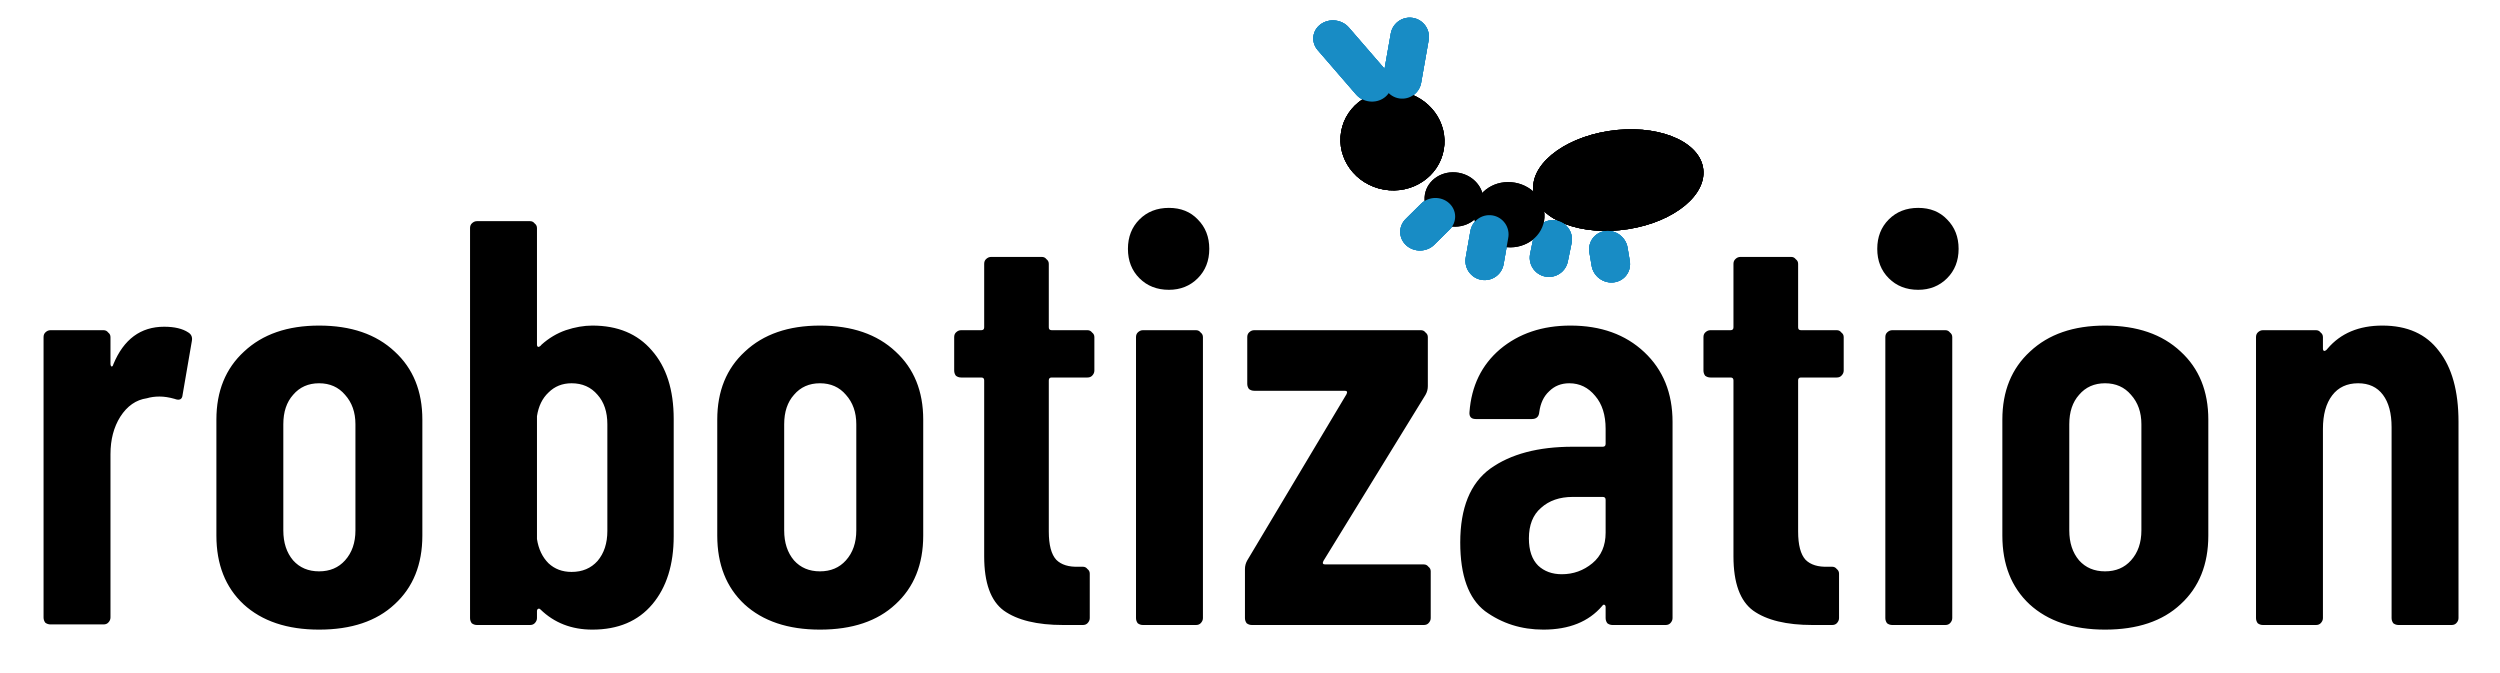 <svg width="52" height="14" viewBox="0 0 52 14" fill="none" xmlns="http://www.w3.org/2000/svg">
    <ellipse cx="28.963" cy="2.924" rx="1.084" ry="1.035" transform="rotate(10 28.963 2.924)" fill="black"/>
    <line x1="0.4" y1="-0.4" x2="1.621" y2="-0.4" transform="matrix(0.654 0.756 -0.809 0.588 27.147 0.74)" stroke="#188CC5" stroke-width="0.8" stroke-linecap="round" stroke-linejoin="round"/>
    <line x1="29.322" y1="0.767" x2="29.166" y2="1.652" stroke="#188CC5" stroke-width="0.8" stroke-linecap="round" stroke-linejoin="round"/>
    <line x1="0.4" y1="-0.4" x2="0.85" y2="-0.4" transform="matrix(-0.711 0.703 -0.743 -0.669 29.843 3.957)" stroke="#188CC5" stroke-width="0.8" stroke-linecap="round"/>
    <ellipse cx="1.781" cy="1.04" rx="1.781" ry="1.04" transform="matrix(0.988 -0.154 0.194 0.981 31.7 3)" fill="black"/>
    <line x1="0.4" y1="-0.4" x2="0.788" y2="-0.4" transform="matrix(-0.201 0.98 -0.98 -0.198 31.985 4.508)" stroke="#188CC5" stroke-width="0.8" stroke-linecap="round"/>
    <line x1="0.4" y1="-0.4" x2="0.682" y2="-0.4" transform="matrix(0.166 0.986 -0.992 0.128 32.993 4.857)" stroke="#188CC5" stroke-width="0.8" stroke-linecap="round"/>
    <line x1="30.978" y1="4.875" x2="30.881" y2="5.426" stroke="#188CC5" stroke-width="0.8" stroke-linecap="round"/>
    <ellipse cx="28.963" cy="2.924" rx="1.084" ry="1.035" transform="rotate(10 28.963 2.924)" fill="black"/>
    <ellipse cx="30.243" cy="4.149" rx="0.614" ry="0.564" transform="rotate(10 30.243 4.149)" fill="black"/>
    <line x1="0.4" y1="-0.4" x2="1.621" y2="-0.4" transform="matrix(0.654 0.756 -0.809 0.588 27.147 0.74)" stroke="#188CC5" stroke-width="0.8" stroke-linecap="round" stroke-linejoin="round"/>
    <line x1="29.322" y1="0.767" x2="29.166" y2="1.652" stroke="#188CC5" stroke-width="0.8" stroke-linecap="round" stroke-linejoin="round"/>
    <line x1="0.4" y1="-0.4" x2="0.85" y2="-0.4" transform="matrix(-0.711 0.703 -0.743 -0.669 29.843 3.957)" stroke="#188CC5" stroke-width="0.8" stroke-linecap="round"/>
    <ellipse cx="1.781" cy="1.04" rx="1.781" ry="1.04" transform="matrix(0.988 -0.154 0.194 0.981 31.7 3)" fill="black"/>
    <line x1="0.4" y1="-0.4" x2="0.788" y2="-0.4" transform="matrix(-0.201 0.98 -0.98 -0.198 31.985 4.508)" stroke="#188CC5" stroke-width="0.8" stroke-linecap="round"/>
    <line x1="0.4" y1="-0.4" x2="0.682" y2="-0.4" transform="matrix(0.166 0.986 -0.992 0.128 32.993 4.857)" stroke="#188CC5" stroke-width="0.8" stroke-linecap="round"/>
    <ellipse cx="31.392" cy="4.466" rx="0.736" ry="0.677" transform="rotate(10 31.392 4.466)" fill="black"/>
    <line x1="30.978" y1="4.875" x2="30.881" y2="5.426" stroke="#188CC5" stroke-width="0.8" stroke-linecap="round"/>
    <ellipse cx="28.963" cy="2.924" rx="1.084" ry="1.035" transform="rotate(10 28.963 2.924)" fill="black"/>
    <line x1="0.4" y1="-0.4" x2="1.621" y2="-0.4" transform="matrix(0.654 0.756 -0.809 0.588 27.147 0.74)" stroke="#188CC5" stroke-width="0.8" stroke-linecap="round" stroke-linejoin="round"/>
    <line x1="29.322" y1="0.767" x2="29.166" y2="1.652" stroke="#188CC5" stroke-width="0.8" stroke-linecap="round" stroke-linejoin="round"/>
    <line x1="0.4" y1="-0.4" x2="0.85" y2="-0.4" transform="matrix(-0.711 0.703 -0.743 -0.669 29.843 3.957)" stroke="#188CC5" stroke-width="0.8" stroke-linecap="round"/>
    <ellipse cx="1.781" cy="1.04" rx="1.781" ry="1.04" transform="matrix(0.988 -0.154 0.194 0.981 31.7 3)" fill="black"/>
    <line x1="0.4" y1="-0.4" x2="0.788" y2="-0.4" transform="matrix(-0.201 0.98 -0.98 -0.198 31.985 4.508)" stroke="#188CC5" stroke-width="0.8" stroke-linecap="round"/>
    <line x1="0.4" y1="-0.4" x2="0.682" y2="-0.4" transform="matrix(0.166 0.986 -0.992 0.128 32.993 4.857)" stroke="#188CC5" stroke-width="0.8" stroke-linecap="round"/>
    <line x1="30.978" y1="4.875" x2="30.881" y2="5.426" stroke="#188CC5" stroke-width="0.8" stroke-linecap="round"/>
    <ellipse cx="28.963" cy="2.924" rx="1.084" ry="1.035" transform="rotate(10 28.963 2.924)" fill="black"/>
    <ellipse cx="30.243" cy="4.149" rx="0.614" ry="0.564" transform="rotate(10 30.243 4.149)" fill="black"/>
    <line x1="0.4" y1="-0.4" x2="1.621" y2="-0.4" transform="matrix(0.654 0.756 -0.809 0.588 27.147 0.74)" stroke="#188CC5" stroke-width="0.8" stroke-linecap="round" stroke-linejoin="round"/>
    <line x1="29.322" y1="0.767" x2="29.166" y2="1.652" stroke="#188CC5" stroke-width="0.8" stroke-linecap="round" stroke-linejoin="round"/>
    <line x1="0.4" y1="-0.4" x2="0.85" y2="-0.4" transform="matrix(-0.711 0.703 -0.743 -0.669 29.843 3.957)" stroke="#188CC5" stroke-width="0.8" stroke-linecap="round"/>
    <ellipse cx="1.781" cy="1.04" rx="1.781" ry="1.04" transform="matrix(0.988 -0.154 0.194 0.981 31.7 3)" fill="black"/>
    <line x1="0.4" y1="-0.4" x2="0.788" y2="-0.4" transform="matrix(-0.201 0.98 -0.98 -0.198 31.985 4.508)" stroke="#188CC5" stroke-width="0.8" stroke-linecap="round"/>
    <line x1="0.4" y1="-0.4" x2="0.682" y2="-0.4" transform="matrix(0.166 0.986 -0.992 0.128 32.993 4.857)" stroke="#188CC5" stroke-width="0.8" stroke-linecap="round"/>
    <ellipse cx="31.392" cy="4.466" rx="0.736" ry="0.677" transform="rotate(10 31.392 4.466)" fill="black"/>
    <line x1="30.978" y1="4.875" x2="30.881" y2="5.426" stroke="#188CC5" stroke-width="0.8" stroke-linecap="round"/>
    <path d="M3.414 6.796C3.63 6.796 3.798 6.836 3.918 6.916C3.982 6.956 4.006 7.016 3.99 7.096L3.798 8.212C3.79 8.308 3.734 8.336 3.63 8.296C3.518 8.264 3.414 8.248 3.318 8.248C3.222 8.248 3.134 8.26 3.054 8.284C2.83 8.316 2.646 8.444 2.502 8.668C2.366 8.884 2.298 9.144 2.298 9.448V12.844C2.298 12.884 2.282 12.92 2.25 12.952C2.226 12.976 2.194 12.988 2.154 12.988H1.05C1.01 12.988 0.974 12.976 0.942 12.952C0.918 12.92 0.906 12.884 0.906 12.844V7.012C0.906 6.972 0.918 6.94 0.942 6.916C0.974 6.884 1.01 6.868 1.05 6.868H2.154C2.194 6.868 2.226 6.884 2.25 6.916C2.282 6.94 2.298 6.972 2.298 7.012V7.564C2.298 7.596 2.306 7.616 2.322 7.624C2.338 7.624 2.35 7.608 2.358 7.576C2.574 7.056 2.926 6.796 3.414 6.796ZM6.637 13.096C5.973 13.096 5.449 12.92 5.065 12.568C4.689 12.216 4.501 11.74 4.501 11.14V8.728C4.501 8.136 4.693 7.664 5.077 7.312C5.461 6.952 5.981 6.772 6.637 6.772C7.301 6.772 7.825 6.952 8.209 7.312C8.593 7.664 8.785 8.136 8.785 8.728V11.14C8.785 11.74 8.593 12.216 8.209 12.568C7.833 12.92 7.309 13.096 6.637 13.096ZM6.637 11.884C6.861 11.884 7.041 11.808 7.177 11.656C7.321 11.496 7.393 11.288 7.393 11.032V8.824C7.393 8.576 7.321 8.372 7.177 8.212C7.041 8.052 6.861 7.972 6.637 7.972C6.413 7.972 6.233 8.052 6.097 8.212C5.961 8.364 5.893 8.568 5.893 8.824V11.032C5.893 11.288 5.961 11.496 6.097 11.656C6.233 11.808 6.413 11.884 6.637 11.884ZM12.321 6.772C12.849 6.772 13.261 6.944 13.557 7.288C13.861 7.632 14.013 8.108 14.013 8.716V11.152C14.013 11.744 13.865 12.216 13.569 12.568C13.273 12.92 12.857 13.096 12.321 13.096C11.889 13.096 11.529 12.956 11.241 12.676C11.225 12.66 11.209 12.656 11.193 12.664C11.177 12.672 11.169 12.688 11.169 12.712V12.856C11.169 12.896 11.153 12.932 11.121 12.964C11.097 12.988 11.065 13 11.025 13H9.921C9.881 13 9.845 12.988 9.813 12.964C9.789 12.932 9.777 12.896 9.777 12.856V4.744C9.777 4.704 9.789 4.672 9.813 4.648C9.845 4.616 9.881 4.6 9.921 4.6H11.025C11.065 4.6 11.097 4.616 11.121 4.648C11.153 4.672 11.169 4.704 11.169 4.744V7.168C11.169 7.192 11.177 7.208 11.193 7.216C11.217 7.216 11.241 7.2 11.265 7.168C11.417 7.032 11.585 6.932 11.769 6.868C11.961 6.804 12.145 6.772 12.321 6.772ZM12.633 8.824C12.633 8.568 12.565 8.364 12.429 8.212C12.293 8.052 12.113 7.972 11.889 7.972C11.697 7.972 11.537 8.036 11.409 8.164C11.281 8.284 11.201 8.448 11.169 8.656V11.212C11.201 11.42 11.281 11.588 11.409 11.716C11.537 11.836 11.697 11.896 11.889 11.896C12.113 11.896 12.293 11.82 12.429 11.668C12.565 11.508 12.633 11.3 12.633 11.044V8.824ZM17.055 13.096C16.391 13.096 15.867 12.92 15.483 12.568C15.107 12.216 14.919 11.74 14.919 11.14V8.728C14.919 8.136 15.111 7.664 15.495 7.312C15.879 6.952 16.399 6.772 17.055 6.772C17.719 6.772 18.243 6.952 18.627 7.312C19.011 7.664 19.203 8.136 19.203 8.728V11.14C19.203 11.74 19.011 12.216 18.627 12.568C18.251 12.92 17.727 13.096 17.055 13.096ZM17.055 11.884C17.279 11.884 17.459 11.808 17.595 11.656C17.739 11.496 17.811 11.288 17.811 11.032V8.824C17.811 8.576 17.739 8.372 17.595 8.212C17.459 8.052 17.279 7.972 17.055 7.972C16.831 7.972 16.651 8.052 16.515 8.212C16.379 8.364 16.311 8.568 16.311 8.824V11.032C16.311 11.288 16.379 11.496 16.515 11.656C16.651 11.808 16.831 11.884 17.055 11.884ZM22.763 7.708C22.763 7.748 22.747 7.784 22.715 7.816C22.691 7.84 22.659 7.852 22.619 7.852H21.875C21.835 7.852 21.815 7.872 21.815 7.912V11.056C21.815 11.336 21.867 11.532 21.971 11.644C22.075 11.748 22.231 11.796 22.439 11.788H22.523C22.563 11.788 22.595 11.804 22.619 11.836C22.651 11.86 22.667 11.892 22.667 11.932V12.856C22.667 12.896 22.651 12.932 22.619 12.964C22.595 12.988 22.563 13 22.523 13H22.115C21.571 13 21.159 12.9 20.879 12.7C20.607 12.5 20.471 12.124 20.471 11.572V7.912C20.471 7.872 20.451 7.852 20.411 7.852H19.991C19.951 7.852 19.915 7.84 19.883 7.816C19.859 7.784 19.847 7.748 19.847 7.708V7.012C19.847 6.972 19.859 6.94 19.883 6.916C19.915 6.884 19.951 6.868 19.991 6.868H20.411C20.451 6.868 20.471 6.848 20.471 6.808V5.488C20.471 5.448 20.483 5.416 20.507 5.392C20.539 5.36 20.575 5.344 20.615 5.344H21.671C21.711 5.344 21.743 5.36 21.767 5.392C21.799 5.416 21.815 5.448 21.815 5.488V6.808C21.815 6.848 21.835 6.868 21.875 6.868H22.619C22.659 6.868 22.691 6.884 22.715 6.916C22.747 6.94 22.763 6.972 22.763 7.012V7.708ZM24.313 6.028C24.065 6.028 23.861 5.948 23.701 5.788C23.541 5.628 23.461 5.424 23.461 5.176C23.461 4.928 23.541 4.724 23.701 4.564C23.861 4.404 24.065 4.324 24.313 4.324C24.561 4.324 24.761 4.404 24.913 4.564C25.073 4.724 25.153 4.928 25.153 5.176C25.153 5.424 25.073 5.628 24.913 5.788C24.753 5.948 24.553 6.028 24.313 6.028ZM23.773 13C23.733 13 23.697 12.988 23.665 12.964C23.641 12.932 23.629 12.896 23.629 12.856V7.012C23.629 6.972 23.641 6.94 23.665 6.916C23.697 6.884 23.733 6.868 23.773 6.868H24.877C24.917 6.868 24.949 6.884 24.973 6.916C25.005 6.94 25.021 6.972 25.021 7.012V12.856C25.021 12.896 25.005 12.932 24.973 12.964C24.949 12.988 24.917 13 24.877 13H23.773ZM26.039 13C25.999 13 25.963 12.988 25.931 12.964C25.907 12.932 25.895 12.896 25.895 12.856V11.836C25.895 11.772 25.911 11.712 25.943 11.656L28.007 8.2C28.031 8.152 28.019 8.128 27.971 8.128H26.087C26.047 8.128 26.011 8.116 25.979 8.092C25.955 8.06 25.943 8.024 25.943 7.984V7.012C25.943 6.972 25.955 6.94 25.979 6.916C26.011 6.884 26.047 6.868 26.087 6.868H29.555C29.595 6.868 29.627 6.884 29.651 6.916C29.683 6.94 29.699 6.972 29.699 7.012V8.032C29.699 8.096 29.683 8.156 29.651 8.212L27.527 11.668C27.503 11.716 27.515 11.74 27.563 11.74H29.615C29.655 11.74 29.687 11.756 29.711 11.788C29.743 11.812 29.759 11.844 29.759 11.884V12.856C29.759 12.896 29.743 12.932 29.711 12.964C29.687 12.988 29.655 13 29.615 13H26.039ZM32.665 6.772C33.297 6.772 33.809 6.956 34.201 7.324C34.593 7.692 34.789 8.176 34.789 8.776V12.856C34.789 12.896 34.773 12.932 34.741 12.964C34.717 12.988 34.685 13 34.645 13H33.541C33.501 13 33.465 12.988 33.433 12.964C33.409 12.932 33.397 12.896 33.397 12.856V12.628C33.397 12.604 33.389 12.588 33.373 12.58C33.357 12.572 33.341 12.58 33.325 12.604C33.045 12.932 32.637 13.096 32.101 13.096C31.645 13.096 31.241 12.968 30.889 12.712C30.545 12.448 30.373 11.972 30.373 11.284C30.373 10.564 30.581 10.052 30.997 9.748C31.421 9.444 31.993 9.292 32.713 9.292H33.337C33.377 9.292 33.397 9.272 33.397 9.232V8.92C33.397 8.632 33.325 8.404 33.181 8.236C33.037 8.06 32.857 7.972 32.641 7.972C32.473 7.972 32.333 8.028 32.221 8.14C32.109 8.244 32.041 8.388 32.017 8.572C32.009 8.668 31.957 8.716 31.861 8.716H30.697C30.601 8.716 30.557 8.668 30.565 8.572C30.605 8.028 30.817 7.592 31.201 7.264C31.593 6.936 32.081 6.772 32.665 6.772ZM32.485 11.944C32.725 11.944 32.937 11.868 33.121 11.716C33.305 11.564 33.397 11.352 33.397 11.08V10.396C33.397 10.356 33.377 10.336 33.337 10.336H32.713C32.441 10.336 32.221 10.412 32.053 10.564C31.885 10.708 31.801 10.92 31.801 11.2C31.801 11.448 31.865 11.636 31.993 11.764C32.121 11.884 32.285 11.944 32.485 11.944ZM38.349 7.708C38.349 7.748 38.333 7.784 38.3 7.816C38.276 7.84 38.245 7.852 38.205 7.852H37.461C37.42 7.852 37.401 7.872 37.401 7.912V11.056C37.401 11.336 37.453 11.532 37.556 11.644C37.66 11.748 37.816 11.796 38.025 11.788H38.108C38.148 11.788 38.181 11.804 38.205 11.836C38.236 11.86 38.252 11.892 38.252 11.932V12.856C38.252 12.896 38.236 12.932 38.205 12.964C38.181 12.988 38.148 13 38.108 13H37.7C37.157 13 36.745 12.9 36.465 12.7C36.193 12.5 36.056 12.124 36.056 11.572V7.912C36.056 7.872 36.036 7.852 35.996 7.852H35.577C35.536 7.852 35.501 7.84 35.468 7.816C35.444 7.784 35.432 7.748 35.432 7.708V7.012C35.432 6.972 35.444 6.94 35.468 6.916C35.501 6.884 35.536 6.868 35.577 6.868H35.996C36.036 6.868 36.056 6.848 36.056 6.808V5.488C36.056 5.448 36.069 5.416 36.093 5.392C36.124 5.36 36.16 5.344 36.2 5.344H37.257C37.297 5.344 37.328 5.36 37.352 5.392C37.385 5.416 37.401 5.448 37.401 5.488V6.808C37.401 6.848 37.42 6.868 37.461 6.868H38.205C38.245 6.868 38.276 6.884 38.3 6.916C38.333 6.94 38.349 6.972 38.349 7.012V7.708ZM39.899 6.028C39.651 6.028 39.447 5.948 39.287 5.788C39.127 5.628 39.047 5.424 39.047 5.176C39.047 4.928 39.127 4.724 39.287 4.564C39.447 4.404 39.651 4.324 39.899 4.324C40.147 4.324 40.347 4.404 40.499 4.564C40.659 4.724 40.739 4.928 40.739 5.176C40.739 5.424 40.659 5.628 40.499 5.788C40.339 5.948 40.139 6.028 39.899 6.028ZM39.359 13C39.319 13 39.283 12.988 39.251 12.964C39.227 12.932 39.215 12.896 39.215 12.856V7.012C39.215 6.972 39.227 6.94 39.251 6.916C39.283 6.884 39.319 6.868 39.359 6.868H40.463C40.503 6.868 40.535 6.884 40.559 6.916C40.591 6.94 40.607 6.972 40.607 7.012V12.856C40.607 12.896 40.591 12.932 40.559 12.964C40.535 12.988 40.503 13 40.463 13H39.359ZM43.785 13.096C43.121 13.096 42.597 12.92 42.213 12.568C41.837 12.216 41.649 11.74 41.649 11.14V8.728C41.649 8.136 41.841 7.664 42.225 7.312C42.609 6.952 43.129 6.772 43.785 6.772C44.449 6.772 44.973 6.952 45.357 7.312C45.741 7.664 45.933 8.136 45.933 8.728V11.14C45.933 11.74 45.741 12.216 45.357 12.568C44.981 12.92 44.457 13.096 43.785 13.096ZM43.785 11.884C44.009 11.884 44.189 11.808 44.325 11.656C44.469 11.496 44.541 11.288 44.541 11.032V8.824C44.541 8.576 44.469 8.372 44.325 8.212C44.189 8.052 44.009 7.972 43.785 7.972C43.561 7.972 43.381 8.052 43.245 8.212C43.109 8.364 43.041 8.568 43.041 8.824V11.032C43.041 11.288 43.109 11.496 43.245 11.656C43.381 11.808 43.561 11.884 43.785 11.884ZM49.553 6.772C50.073 6.772 50.465 6.948 50.729 7.3C51.001 7.644 51.137 8.136 51.137 8.776V12.856C51.137 12.896 51.121 12.932 51.089 12.964C51.065 12.988 51.033 13 50.993 13H49.889C49.849 13 49.813 12.988 49.781 12.964C49.757 12.932 49.745 12.896 49.745 12.856V8.884C49.745 8.596 49.685 8.372 49.565 8.212C49.445 8.052 49.273 7.972 49.049 7.972C48.817 7.972 48.637 8.056 48.509 8.224C48.381 8.392 48.317 8.624 48.317 8.92V12.856C48.317 12.896 48.301 12.932 48.269 12.964C48.245 12.988 48.213 13 48.173 13H47.069C47.029 13 46.993 12.988 46.961 12.964C46.937 12.932 46.925 12.896 46.925 12.856V7.012C46.925 6.972 46.937 6.94 46.961 6.916C46.993 6.884 47.029 6.868 47.069 6.868H48.173C48.213 6.868 48.245 6.884 48.269 6.916C48.301 6.94 48.317 6.972 48.317 7.012V7.252C48.317 7.276 48.325 7.292 48.341 7.3C48.365 7.3 48.389 7.284 48.413 7.252C48.685 6.932 49.065 6.772 49.553 6.772Z" fill="black"/>
</svg>
